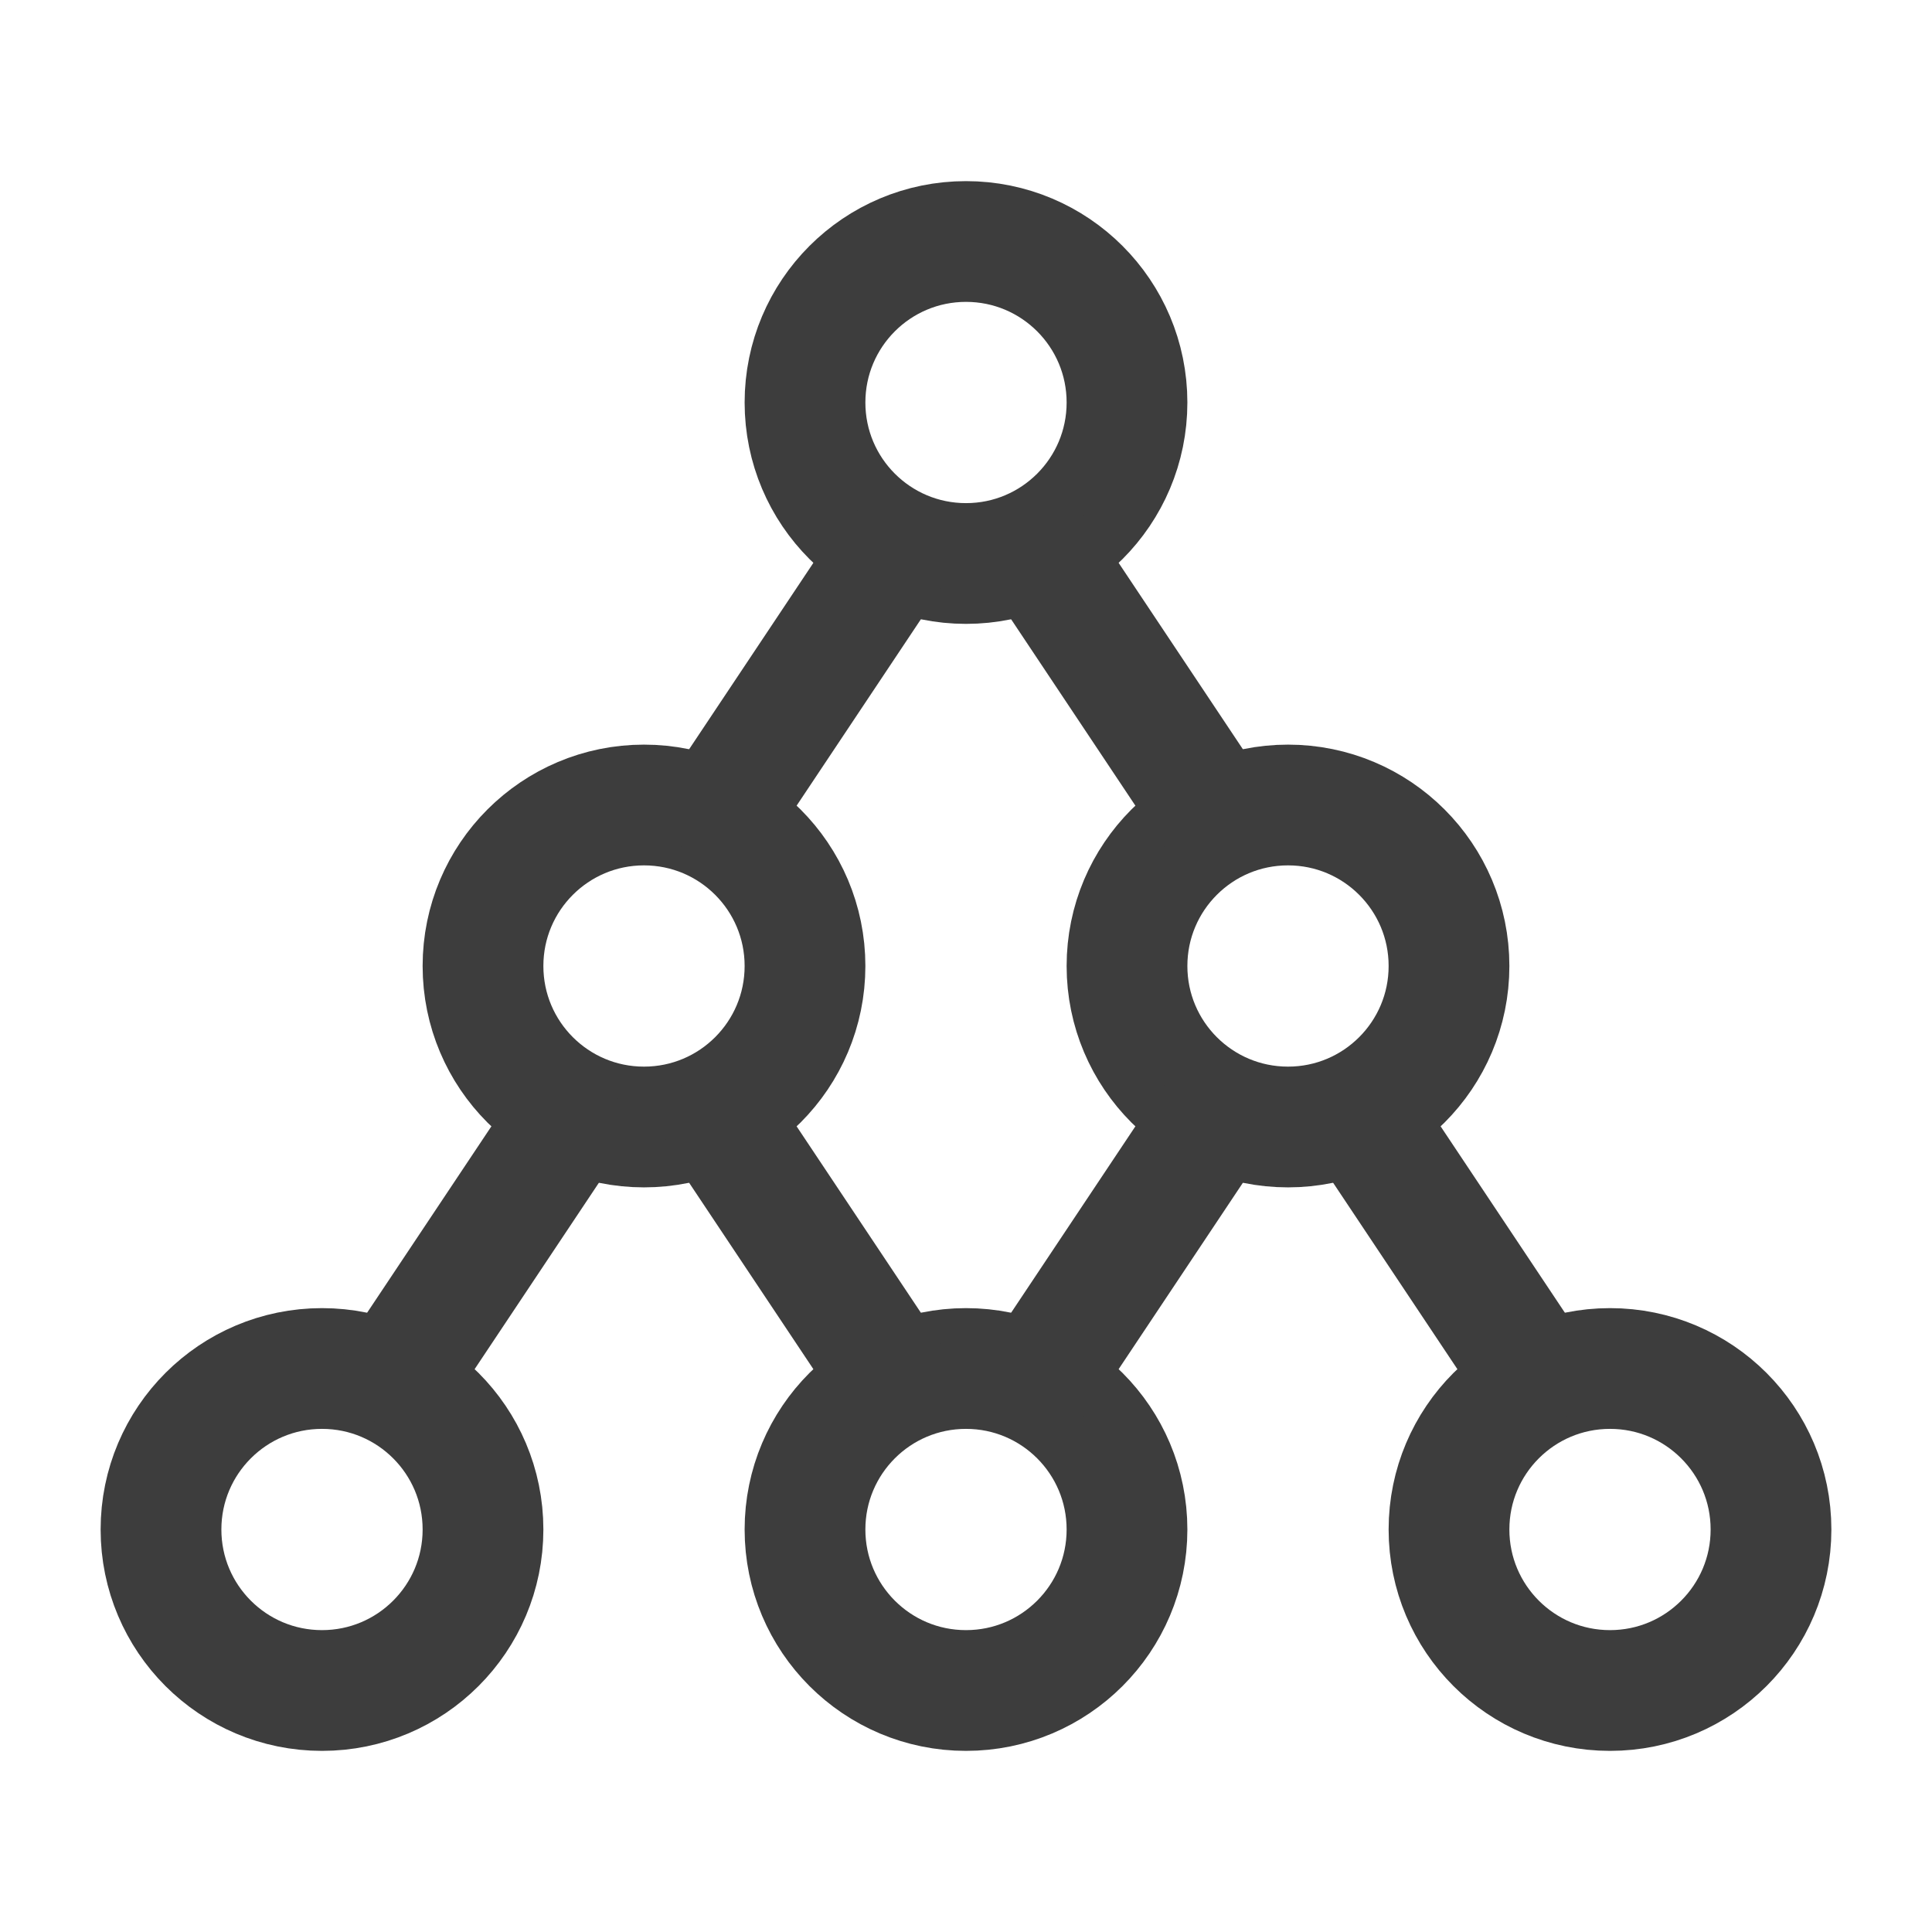 <svg width="24" height="24" viewBox="0 0 24 24" fill="none" xmlns="http://www.w3.org/2000/svg">
<path d="M12 7C13.105 7 14 6.105 14 5C14 3.895 13.105 3 12 3C10.895 3 10 3.895 10 5C10 6.105 10.895 7 12 7Z" stroke="#3D3D3D" stroke-width="1.5" stroke-linecap="round" stroke-linejoin="round"/>
<path d="M8 14C9.105 14 10 13.105 10 12C10 10.895 9.105 10 8 10C6.895 10 6 10.895 6 12C6 13.105 6.895 14 8 14Z" stroke="#3D3D3D" stroke-width="1.5" stroke-linecap="round" stroke-linejoin="round"/>
<path d="M12 21C13.105 21 14 20.105 14 19C14 17.895 13.105 17 12 17C10.895 17 10 17.895 10 19C10 20.105 10.895 21 12 21Z" stroke="#3D3D3D" stroke-width="1.5" stroke-linecap="round" stroke-linejoin="round"/>
<path d="M20 21C21.105 21 22 20.105 22 19C22 17.895 21.105 17 20 17C18.895 17 18 17.895 18 19C18 20.105 18.895 21 20 21Z" stroke="#3D3D3D" stroke-width="1.5" stroke-linecap="round" stroke-linejoin="round"/>
<path d="M4 21C5.105 21 6 20.105 6 19C6 17.895 5.105 17 4 17C2.895 17 2 17.895 2 19C2 20.105 2.895 21 4 21Z" stroke="#3D3D3D" stroke-width="1.5" stroke-linecap="round" stroke-linejoin="round"/>
<path d="M16 14C17.105 14 18 13.105 18 12C18 10.895 17.105 10 16 10C14.895 10 14 10.895 14 12C14 13.105 14.895 14 16 14Z" stroke="#3D3D3D" stroke-width="1.5" stroke-linecap="round" stroke-linejoin="round"/>
<path d="M5 17L7 14" stroke="#3D3D3D" stroke-width="1.5" stroke-linecap="round" stroke-linejoin="round"/>
<path d="M9 10L11 7" stroke="#3D3D3D" stroke-width="1.5" stroke-linecap="round" stroke-linejoin="round"/>
<path d="M13 7L15 10" stroke="#3D3D3D" stroke-width="1.5" stroke-linecap="round" stroke-linejoin="round"/>
<path d="M17 14L19 17" stroke="#3D3D3D" stroke-width="1.5" stroke-linecap="round" stroke-linejoin="round"/>
<path d="M15 14L13 17" stroke="#3D3D3D" stroke-width="1.5" stroke-linecap="round" stroke-linejoin="round"/>
<path d="M9 14L11 17" stroke="#3D3D3D" stroke-width="1.5" stroke-linecap="round" stroke-linejoin="round"/>
</svg>
